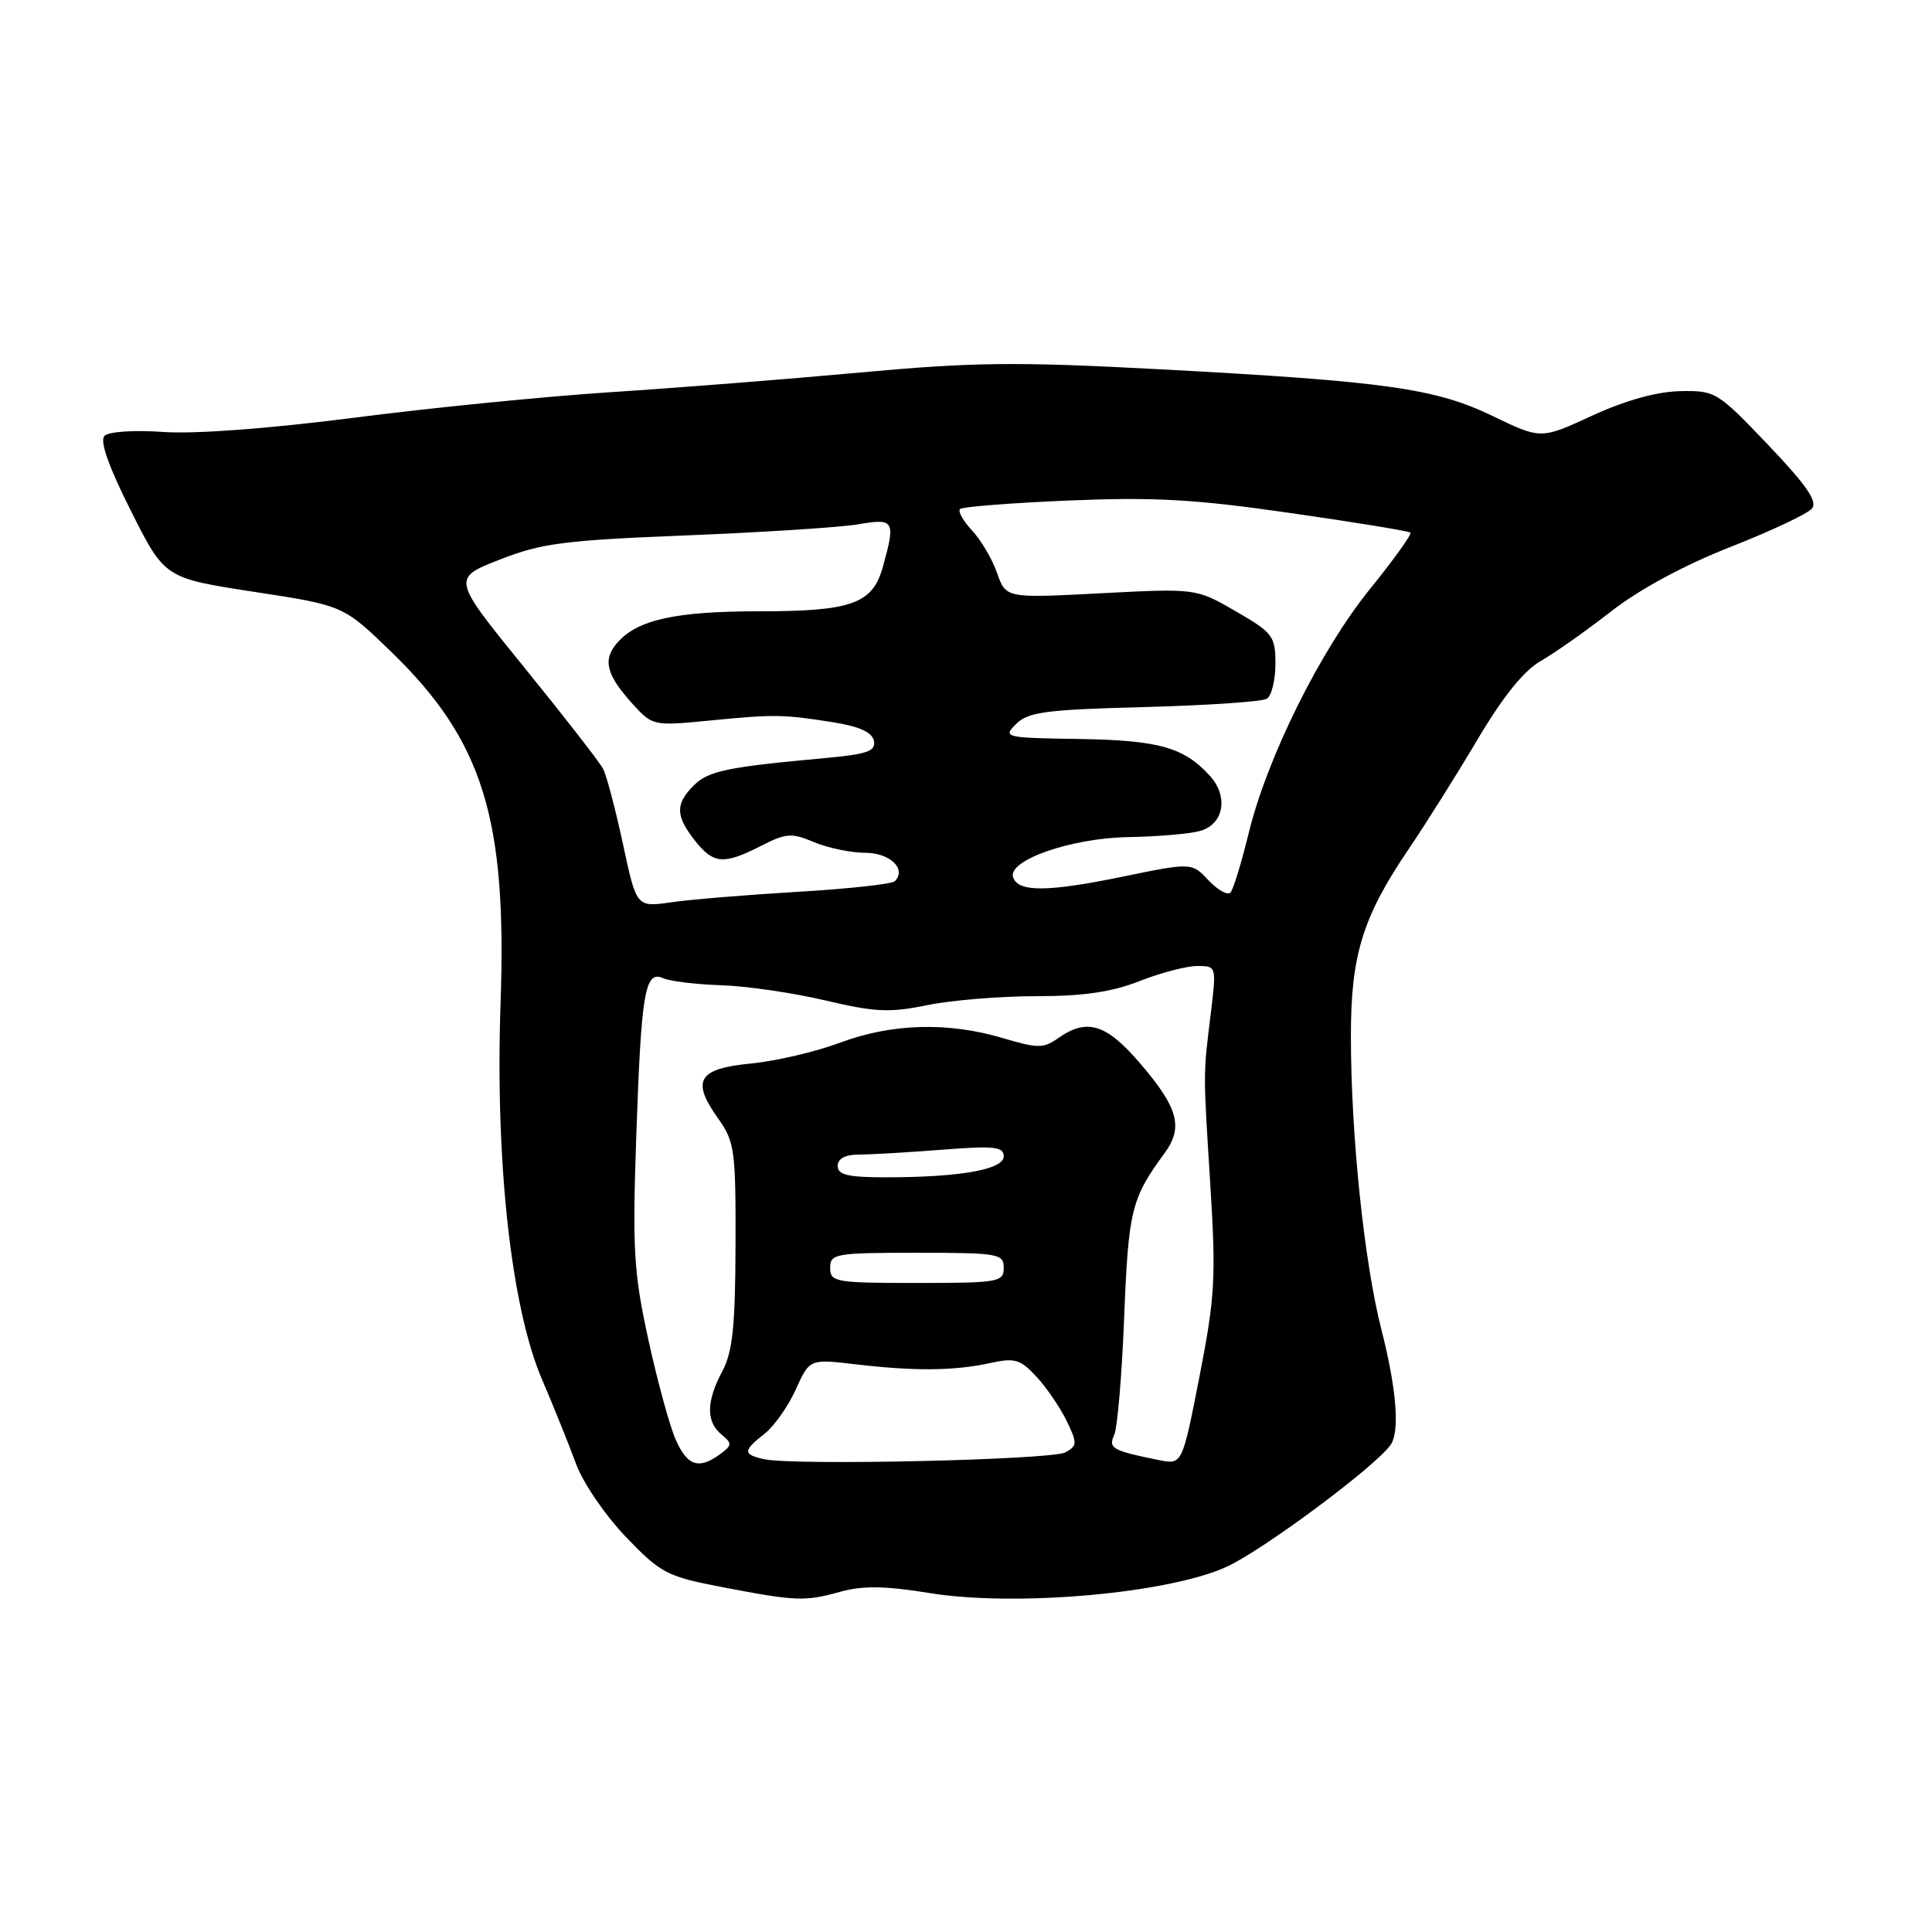 <?xml version="1.0" encoding="UTF-8" standalone="no"?>
<!DOCTYPE svg PUBLIC "-//W3C//DTD SVG 1.1//EN" "http://www.w3.org/Graphics/SVG/1.1/DTD/svg11.dtd" >
<svg xmlns="http://www.w3.org/2000/svg" xmlns:xlink="http://www.w3.org/1999/xlink" version="1.1" viewBox="0 0 256 256">
 <g >
 <path fill="currentColor"
d=" M 111.41 210.90 C 114.33 210.09 117.34 210.14 123.19 211.09 C 134.56 212.94 154.81 211.15 162.53 207.61 C 167.30 205.43 182.04 194.49 184.23 191.50 C 185.51 189.77 185.07 184.10 183.04 176.17 C 180.75 167.19 179.00 150.34 179.00 137.26 C 179.00 126.51 180.56 121.48 186.72 112.41 C 188.95 109.12 193.04 102.62 195.79 97.97 C 199.14 92.32 201.92 88.86 204.15 87.59 C 205.99 86.54 210.20 83.57 213.50 81.00 C 217.22 78.09 223.21 74.86 229.28 72.48 C 234.65 70.37 239.52 68.08 240.09 67.39 C 240.87 66.45 239.37 64.28 234.27 58.93 C 227.56 51.90 227.31 51.74 222.61 51.83 C 219.51 51.90 215.40 53.04 210.99 55.07 C 204.18 58.21 204.18 58.21 197.84 55.15 C 190.19 51.45 183.65 50.53 153.48 48.92 C 134.62 47.92 128.95 47.98 113.98 49.36 C 104.37 50.24 89.53 51.41 81.00 51.96 C 72.47 52.51 57.17 54.03 47.00 55.34 C 35.70 56.79 25.84 57.53 21.67 57.24 C 17.79 56.96 14.41 57.19 13.85 57.75 C 13.19 58.41 14.36 61.75 17.34 67.68 C 21.82 76.60 21.82 76.60 33.66 78.42 C 45.50 80.23 45.50 80.23 51.83 86.36 C 63.99 98.15 67.18 108.39 66.33 132.87 C 65.60 153.87 67.72 173.16 71.79 182.71 C 73.39 186.44 75.43 191.53 76.34 194.00 C 77.25 196.47 80.21 200.82 82.93 203.65 C 87.57 208.48 88.36 208.89 95.69 210.30 C 105.53 212.19 106.63 212.23 111.41 210.90 Z  M 89.53 190.75 C 88.74 188.96 87.11 183.00 85.91 177.51 C 83.97 168.62 83.79 165.63 84.31 150.51 C 84.97 131.39 85.46 128.52 87.88 129.62 C 88.77 130.02 92.23 130.44 95.56 130.55 C 98.90 130.65 105.10 131.56 109.35 132.56 C 115.96 134.12 117.91 134.21 122.85 133.19 C 126.02 132.54 132.51 132.00 137.27 132.00 C 143.57 132.00 147.31 131.45 151.00 130.00 C 153.79 128.90 157.23 128.00 158.64 128.00 C 161.19 128.00 161.19 128.01 160.44 134.25 C 159.41 142.65 159.42 141.72 160.38 157.10 C 161.14 169.32 160.99 171.87 158.94 182.39 C 156.65 194.08 156.65 194.08 153.57 193.47 C 147.42 192.23 146.82 191.90 147.63 190.16 C 148.06 189.25 148.66 182.20 148.96 174.50 C 149.52 160.38 149.92 158.77 154.29 152.83 C 156.85 149.36 156.13 146.76 150.94 140.75 C 146.55 135.66 144.01 134.90 140.24 137.54 C 138.25 138.94 137.52 138.94 132.84 137.54 C 125.59 135.39 118.12 135.61 111.29 138.17 C 108.10 139.36 102.81 140.60 99.51 140.92 C 92.48 141.60 91.55 143.16 95.18 148.24 C 97.34 151.27 97.50 152.44 97.46 165.00 C 97.43 175.76 97.07 179.15 95.71 181.70 C 93.58 185.70 93.54 188.37 95.59 190.07 C 97.04 191.27 97.02 191.51 95.40 192.70 C 92.59 194.75 91.08 194.25 89.53 190.75 Z  M 101.25 193.35 C 98.42 192.73 98.43 192.23 101.32 189.97 C 102.59 188.96 104.45 186.33 105.45 184.10 C 107.28 180.06 107.28 180.06 113.39 180.78 C 121.16 181.70 126.52 181.65 131.20 180.61 C 134.47 179.89 135.19 180.11 137.34 182.42 C 138.68 183.87 140.47 186.50 141.33 188.26 C 142.76 191.22 142.75 191.56 141.19 192.44 C 139.44 193.44 105.21 194.22 101.25 193.35 Z  M 110.00 168.00 C 110.00 166.12 110.67 166.00 121.50 166.00 C 132.33 166.00 133.00 166.12 133.00 168.00 C 133.00 169.88 132.33 170.00 121.50 170.00 C 110.67 170.00 110.00 169.88 110.00 168.00 Z  M 111.00 154.50 C 111.00 153.53 111.97 153.00 113.75 152.99 C 115.26 152.99 120.21 152.70 124.75 152.35 C 131.73 151.80 133.00 151.94 133.00 153.22 C 133.00 154.97 127.23 156.00 117.36 156.00 C 112.37 156.00 111.00 155.68 111.00 154.50 Z  M 82.55 111.86 C 81.56 107.26 80.38 102.77 79.91 101.87 C 79.44 100.97 74.74 94.93 69.47 88.44 C 59.88 76.64 59.88 76.64 66.19 74.16 C 71.74 71.98 74.73 71.59 91.00 70.94 C 101.17 70.53 111.41 69.87 113.75 69.47 C 118.50 68.65 118.69 68.98 116.99 75.09 C 115.63 80.01 112.87 81.00 100.60 81.00 C 89.49 81.00 84.48 82.11 81.80 85.16 C 79.81 87.43 80.32 89.43 83.90 93.36 C 86.46 96.17 86.62 96.20 94.00 95.48 C 102.67 94.63 103.77 94.65 110.49 95.72 C 113.91 96.27 115.58 97.04 115.80 98.18 C 116.06 99.54 114.91 99.94 109.31 100.45 C 96.37 101.63 93.85 102.15 91.93 104.07 C 89.47 106.53 89.50 108.09 92.07 111.37 C 94.54 114.50 95.87 114.61 100.81 112.10 C 104.17 110.38 104.89 110.33 107.89 111.60 C 109.73 112.37 112.77 113.00 114.65 113.00 C 117.93 113.00 120.17 115.16 118.56 116.77 C 118.19 117.14 112.40 117.78 105.69 118.17 C 98.99 118.57 91.44 119.19 88.92 119.56 C 84.34 120.22 84.34 120.22 82.55 111.86 Z  M 160.14 116.65 C 157.91 114.28 157.91 114.28 148.71 116.17 C 138.80 118.21 134.89 118.23 134.24 116.24 C 133.50 113.99 141.91 111.05 149.50 110.92 C 153.35 110.86 157.62 110.49 159.00 110.11 C 162.15 109.24 162.82 105.57 160.33 102.82 C 156.90 99.03 153.59 98.09 143.03 97.92 C 133.09 97.77 132.85 97.71 134.65 95.92 C 136.24 94.34 138.61 94.03 151.61 93.69 C 159.92 93.47 167.23 92.98 167.86 92.59 C 168.49 92.20 169.00 90.12 169.00 87.96 C 169.00 84.28 168.67 83.85 163.75 81.00 C 158.50 77.96 158.50 77.96 145.89 78.61 C 133.29 79.27 133.29 79.27 132.12 75.93 C 131.48 74.09 129.99 71.56 128.81 70.30 C 127.63 69.04 126.91 67.76 127.21 67.45 C 127.52 67.15 134.01 66.64 141.63 66.32 C 152.95 65.85 158.35 66.15 171.00 67.98 C 179.53 69.20 186.67 70.37 186.89 70.58 C 187.10 70.78 184.70 74.13 181.54 78.03 C 174.92 86.22 167.88 100.41 165.43 110.50 C 164.49 114.35 163.42 117.84 163.05 118.26 C 162.68 118.68 161.37 117.96 160.14 116.65 Z "/>
</g>
</svg>